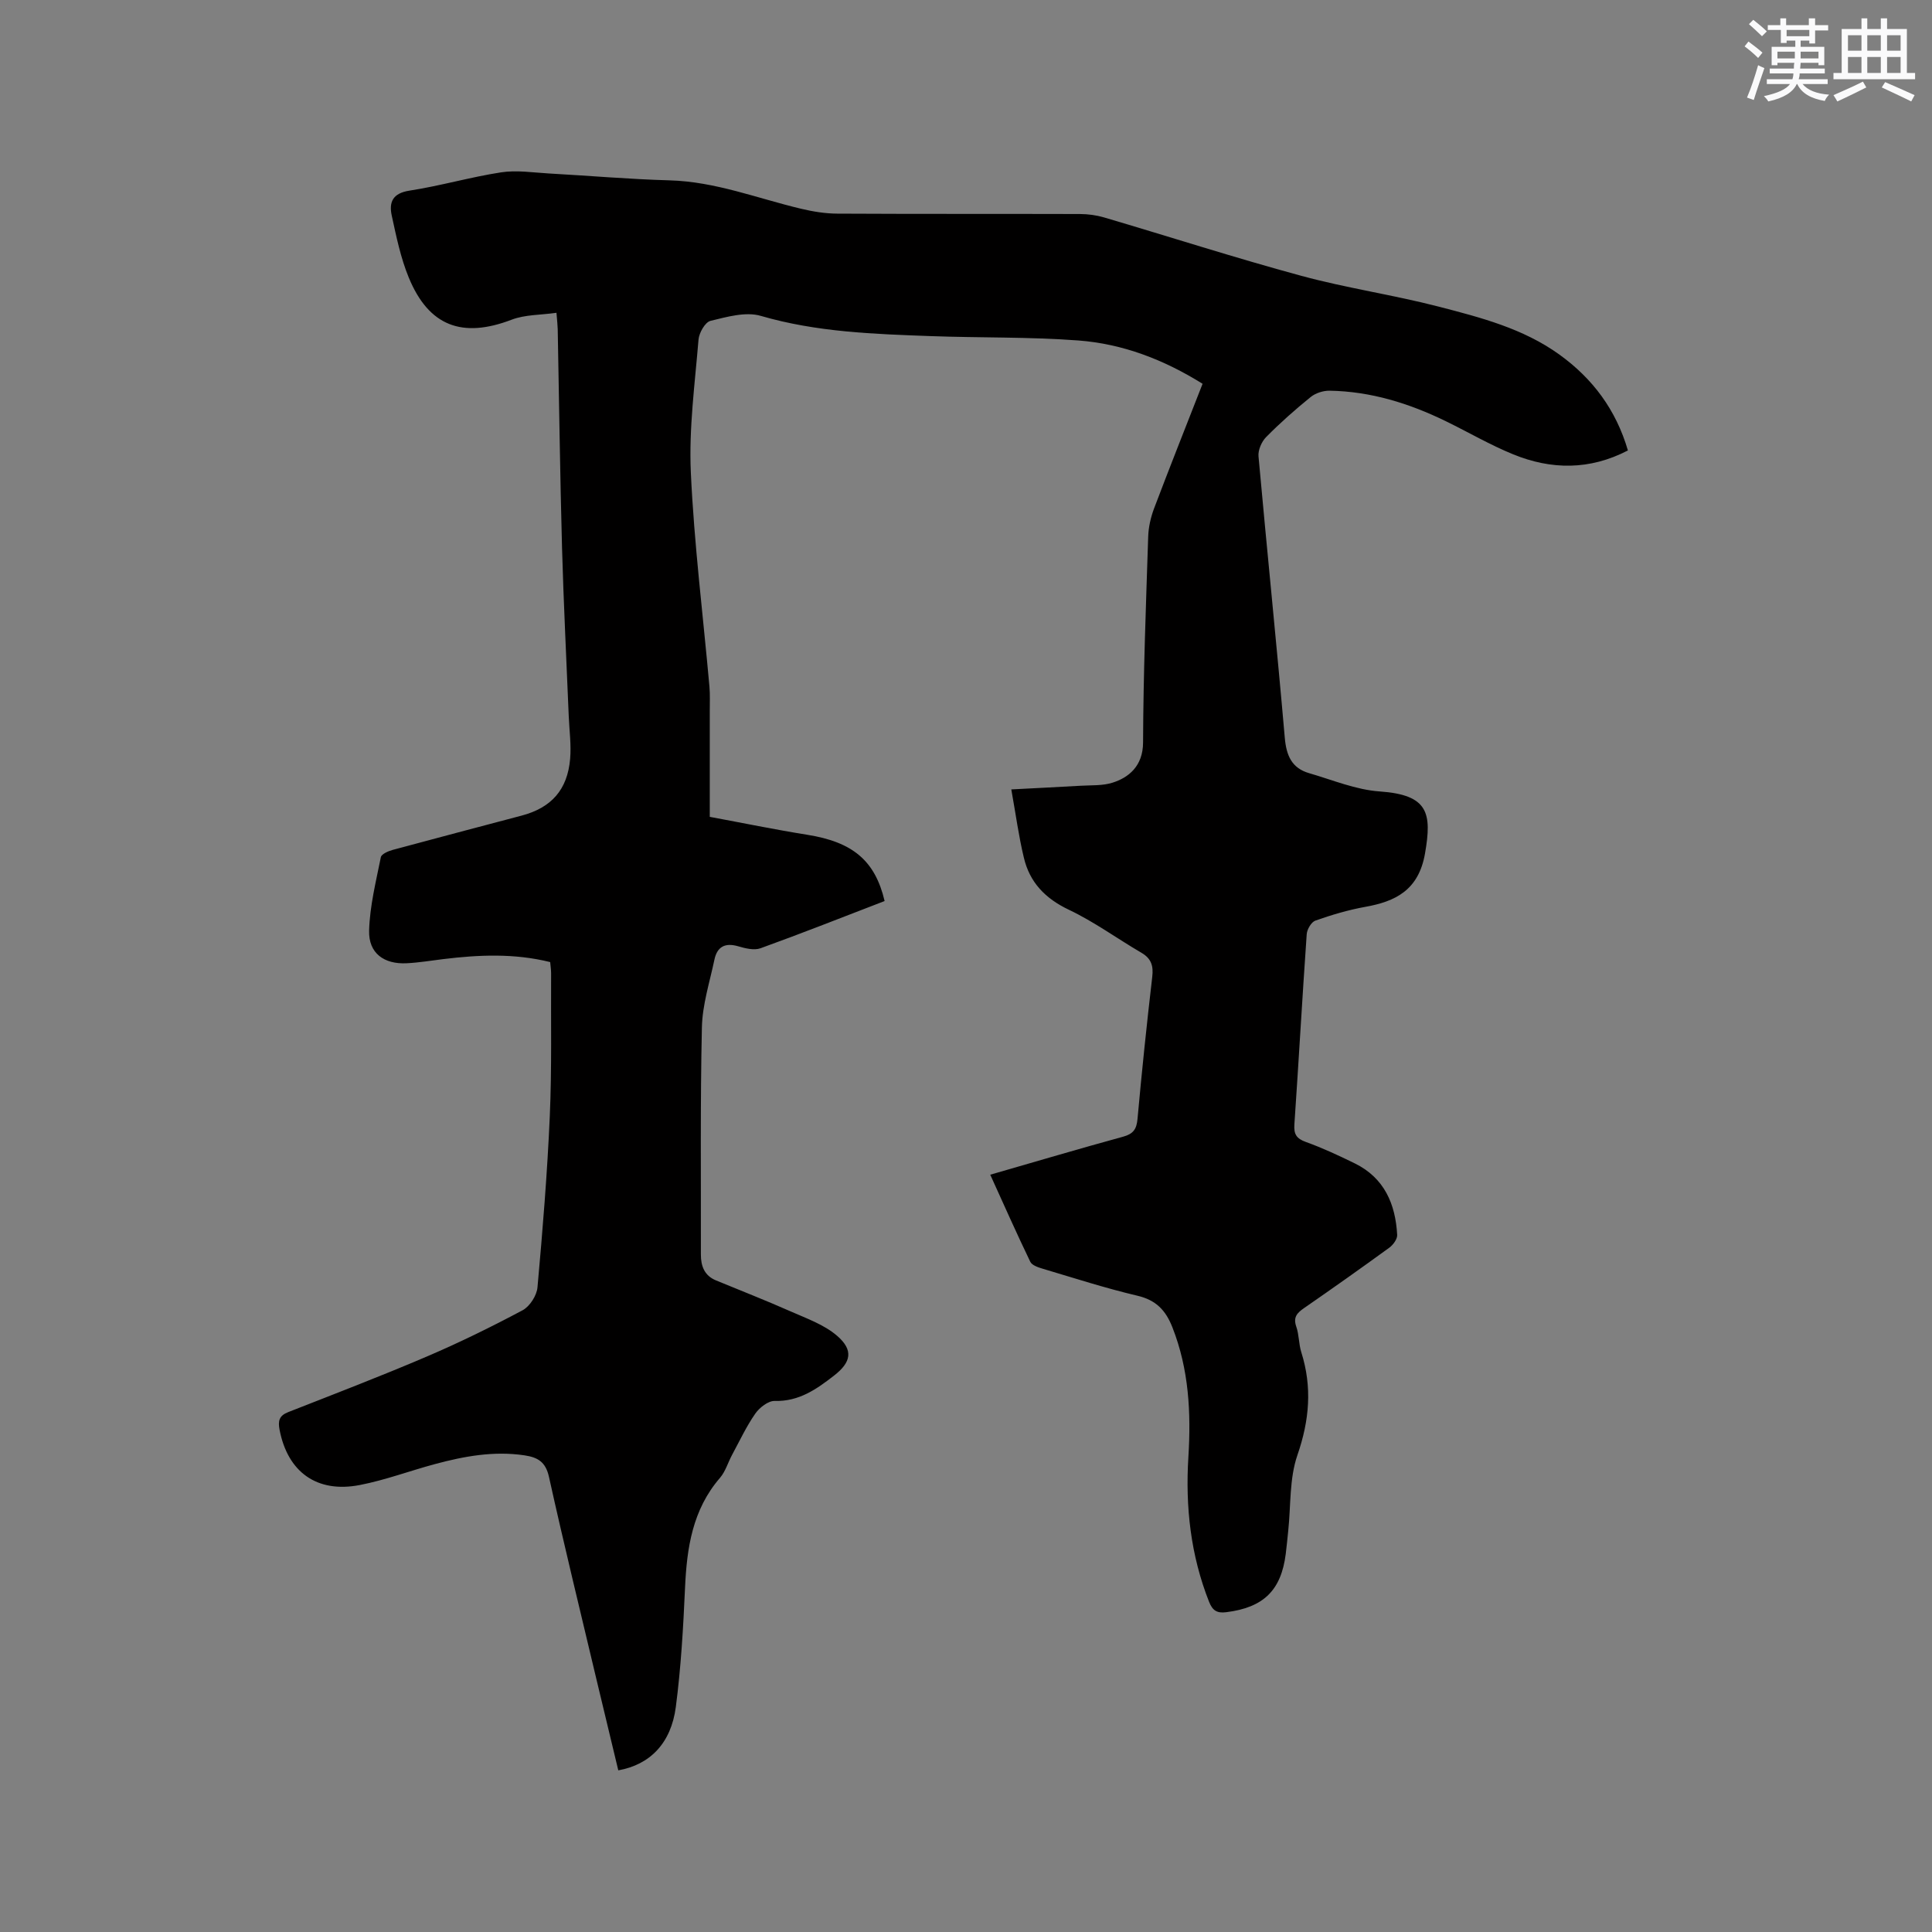 <svg enable-background="new 0 0 400 400" viewBox="0 0 400 400" xmlns="http://www.w3.org/2000/svg"><rect x="0" y="0" width="400" height="400" fill="#808080" stroke="none"/><path d="m209.38 163.44c5.34-.28 9.86-.5 14.37-.76 2.2-.13 4.52.02 6.57-.63 3.29-1.03 6.32-3.38 6.34-8.32.05-14.2.6-28.41 1.06-42.6.06-1.96.52-4 1.21-5.84 3.25-8.59 6.65-17.12 10.05-25.83-8.04-5.02-16.56-8.28-25.73-8.97-10.13-.76-20.33-.53-30.49-.9-11.85-.43-23.67-.82-35.24-4.19-3.14-.92-7.03.21-10.42 1.03-1.11.27-2.36 2.47-2.48 3.88-.75 9.16-2.01 18.38-1.59 27.51.68 14.8 2.53 29.54 3.85 44.31.15 1.68.06 3.39.07 5.09.01 7.1 0 14.2 0 21.9 6.75 1.25 13.44 2.63 20.18 3.71 9.36 1.49 14.04 5.3 16.02 13.72-8.53 3.28-17.07 6.66-25.7 9.78-1.34.48-3.17.01-4.65-.42-2.73-.79-4.34.14-4.89 2.79-.98 4.65-2.49 9.32-2.59 14.01-.35 15.67-.18 31.35-.21 47.03 0 2.38.72 4.36 3.12 5.35 5.16 2.13 10.36 4.16 15.46 6.42 3.33 1.47 6.96 2.75 9.63 5.06 3.42 2.96 2.92 5.47-.64 8.23-3.61 2.81-7.26 5.39-12.28 5.25-1.35-.04-3.16 1.38-4.03 2.63-1.86 2.67-3.25 5.67-4.81 8.55-.85 1.58-1.36 3.43-2.5 4.75-5.68 6.58-6.86 14.46-7.23 22.74-.37 8.25-.84 16.52-1.91 24.7-.98 7.51-5.36 11.95-11.91 13.11-1.51-6.31-3.05-12.65-4.56-19-3.3-13.91-6.7-27.79-9.79-41.75-.69-3.13-2.33-4.06-5.09-4.47-6.34-.94-12.45.18-18.51 1.81-5.21 1.4-10.31 3.32-15.58 4.34-8.9 1.72-14.93-2.72-16.6-11.45-.35-1.85-.08-2.92 1.8-3.65 9.55-3.75 19.13-7.42 28.56-11.45 6.79-2.9 13.44-6.16 19.95-9.63 1.49-.79 2.94-3.05 3.09-4.75 1.07-11.81 2.03-23.63 2.55-35.47.43-9.84.21-19.71.27-29.57 0-.72-.12-1.45-.19-2.3-7.4-1.84-14.75-1.52-22.12-.62-2.52.31-5.04.73-7.58.86-4.71.24-7.91-2.08-7.79-6.74.14-5.1 1.42-10.18 2.43-15.22.13-.65 1.54-1.26 2.46-1.51 8.89-2.41 17.8-4.74 26.7-7.1 6.14-1.63 9.48-5.34 10.03-11.75.25-2.93-.17-5.92-.29-8.88-.47-11.64-1.07-23.27-1.39-34.92-.41-15.05-.6-30.1-.89-45.15-.02-.83-.12-1.66-.26-3.4-3.26.47-6.51.36-9.31 1.44-10.18 3.89-17.13 1.35-21.28-8.76-1.67-4.06-2.57-8.47-3.51-12.79-.6-2.76.15-4.64 3.66-5.18 6.37-.98 12.62-2.81 18.99-3.79 3.18-.49 6.53.04 9.8.23 8.36.46 16.71 1.2 25.07 1.43 9.48.26 18.19 3.73 27.22 5.88 2.44.58 4.99 1 7.49 1.01 16.76.09 33.51.03 50.27.08 1.67.01 3.39.24 4.99.71 13.61 4.01 27.12 8.37 40.8 12.08 9.38 2.55 19.07 3.95 28.49 6.39 8.69 2.25 17.47 4.52 24.95 9.91 6.91 4.98 11.74 11.44 14.2 19.86-7.92 4.11-15.86 4.02-23.74.81-4.79-1.95-9.29-4.59-13.95-6.86-7.6-3.71-15.55-6.18-24.07-6.32-1.32-.02-2.91.49-3.92 1.31-3.21 2.6-6.32 5.35-9.22 8.29-.94.95-1.7 2.7-1.58 3.99 1.75 19.42 3.75 38.82 5.44 58.25.32 3.69 1.43 6.3 5.05 7.35 4.84 1.4 9.67 3.44 14.61 3.78 10.05.71 10.84 4.43 9.37 12.86-1.33 7.59-6.11 9.92-12.39 11.04-3.5.63-6.95 1.66-10.3 2.84-.85.3-1.73 1.81-1.8 2.82-.92 13.11-1.65 26.24-2.55 39.36-.14 2.03.4 2.94 2.37 3.65 3.47 1.25 6.84 2.82 10.16 4.45 6.09 3 8.4 8.39 8.75 14.79.05.87-.84 2.07-1.63 2.65-5.83 4.24-11.71 8.4-17.64 12.5-1.46 1.01-2.3 1.89-1.62 3.85.59 1.68.5 3.59 1.04 5.29 2.28 7.23 1.69 14.09-.81 21.32-1.68 4.87-1.34 10.44-1.9 15.7-.17 1.58-.31 3.16-.51 4.74-.96 7.59-4.63 11.11-12.33 12.07-1.91.24-2.82-.34-3.54-2.14-3.82-9.66-4.93-19.68-4.29-29.96.57-9.18.12-18.18-3.31-26.89-1.39-3.54-3.4-5.64-7.26-6.54-6.59-1.55-13.05-3.64-19.54-5.57-.95-.28-2.26-.71-2.62-1.45-2.84-5.89-5.49-11.87-8.29-18.03 9.42-2.71 18.44-5.39 27.51-7.87 2.11-.58 2.79-1.56 2.98-3.68.89-9.82 1.91-19.62 3.05-29.41.27-2.29-.2-3.8-2.24-4.99-5.02-2.93-9.77-6.41-14.99-8.89-4.92-2.33-8.16-5.68-9.36-10.84-1.05-4.35-1.63-8.74-2.59-14.09z" fill="#010000"/><g fill="#fafafb"><path d="m361.2 9.6.8-1c.9.7 1.9 1.4 2.9 2.3l-.9 1.1c-1-1-2-1.8-2.8-2.4zm.5 10.6c.9-2.1 1.6-4.3 2.3-6.7.4.2.8.4 1.3.6-.7 2.1-1.5 4.3-2.2 6.6zm.4-15.2.9-.9c1 .8 2 1.6 2.8 2.4l-1 1c-.9-.9-1.8-1.7-2.7-2.5zm12.5-1.2h1.2v1.4h2.7v1.1h-2.7v2.7h-1.2v-.6h-1.8v1.3h4.9v3.8h-1.2v-.5h-3.7c0 .4-.1.9-.1 1.2h5.1v1h-5.2c0 .5-.1.9-.2 1.2h6v1h-5.2c1.1 1.3 2.9 2 5.5 2.2-.4.4-.7.8-.9 1.3-2.9-.5-4.8-1.6-5.7-3.5h-.1c-.8 1.7-2.7 2.9-5.9 3.6-.2-.4-.6-.8-.9-1.1 2.8-.6 4.6-1.4 5.4-2.5h-4.8v-1h5.3c.1-.3.2-.7.2-1.2h-4.9v-1h5c0-.4 0-.8.1-1.2h-3.5v.5h-1.2v-3.8h4.9v-1.3h-1.8v.5h-1.2v-2.7h-2.7v-1h2.6v-1.4h1.2v1.4h4.7v-1.4zm-6.6 8.3h3.6c0-.4 0-.9 0-1.4h-3.6zm1.9-4.6h4.7v-1.3h-4.7zm6.6 3.2h-3.7v1.4h3.7z"/><path d="m385.3 3.8h1.3v2.2h2.8v-2.2h1.3v2.2h4.1v9.1h1.7v1.3h-16.9v-1.3h1.7v-9.1h4.1v-2.2zm.4 13.1.7 1.2c-1.8.9-3.8 1.9-6 2.9-.2-.4-.5-.8-.8-1.3 2.3-1 4.3-1.9 6.1-2.8zm-3.1-6.4h2.8v-3.2h-2.8zm0 4.6h2.8v-3.3h-2.8zm4-4.6h2.8v-3.2h-2.8zm0 4.6h2.8v-3.3h-2.8zm3.7 1.9c2.1.9 4.1 1.8 6.1 2.7l-.7 1.3c-2.2-1.1-4.2-2-6.1-2.9zm3.2-9.7h-2.8v3.2h2.8zm-2.8 7.8h2.8v-3.3h-2.8z"/></g></svg>